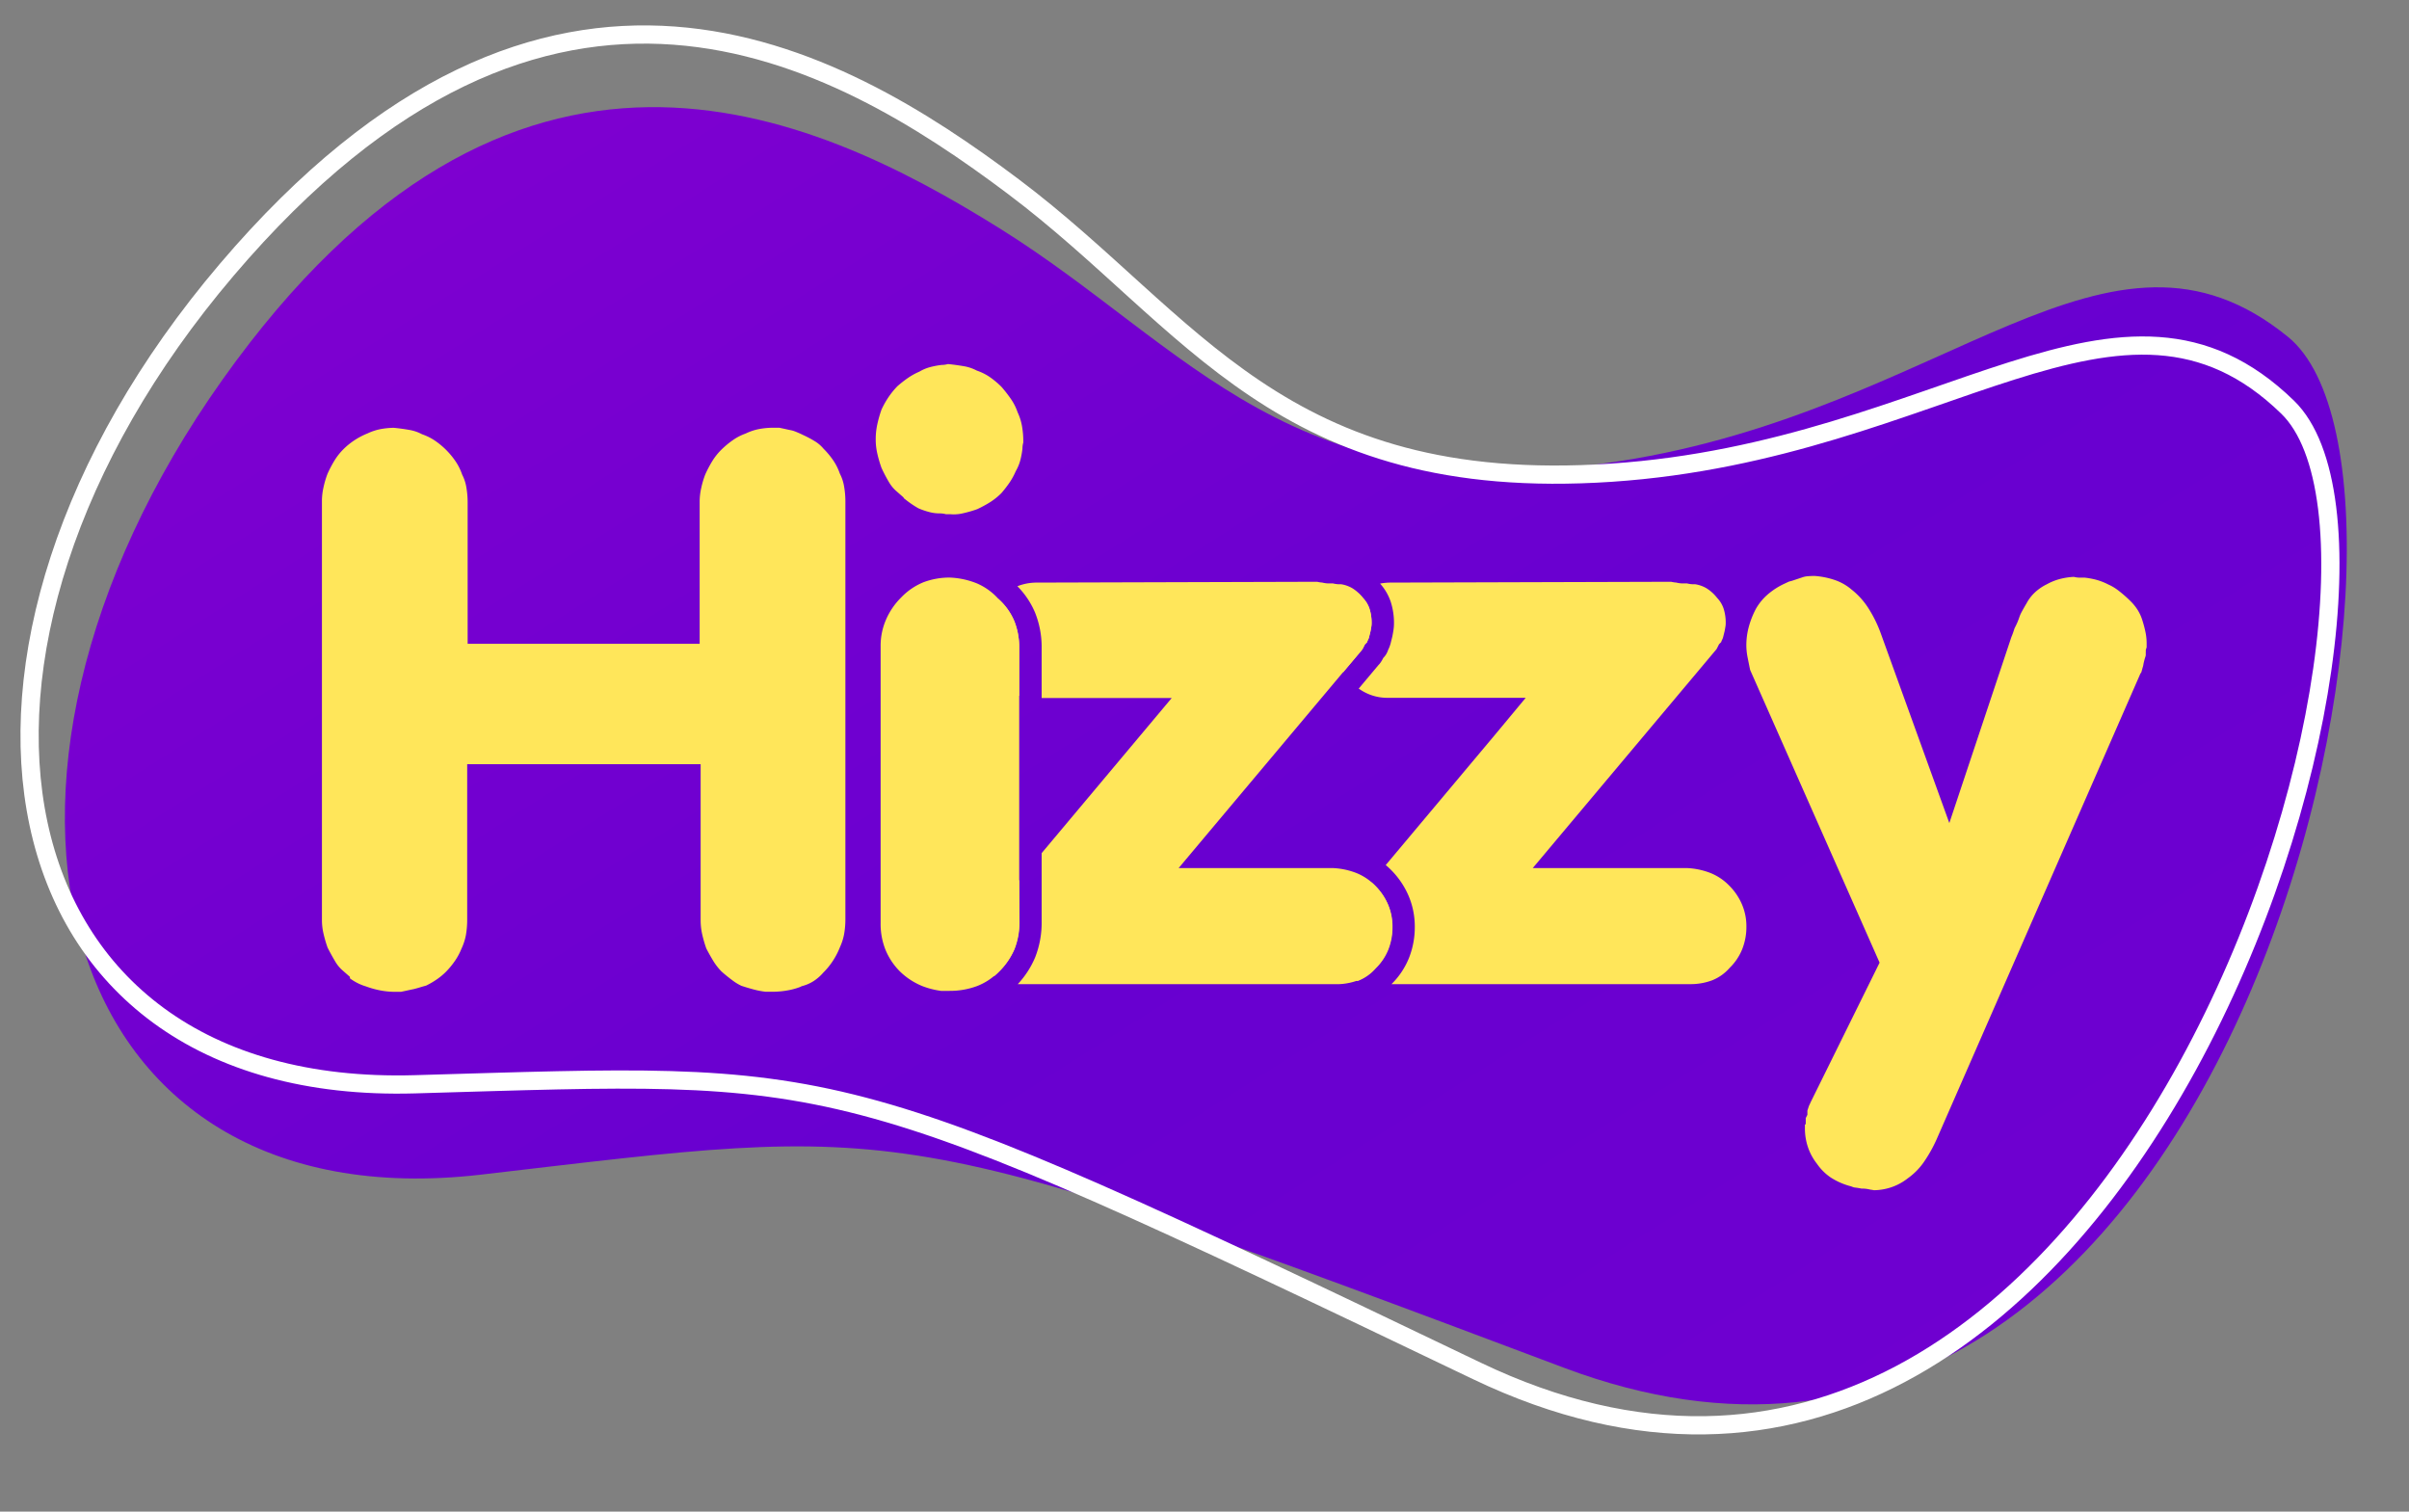 <svg xmlns="http://www.w3.org/2000/svg" xmlns:xlink="http://www.w3.org/1999/xlink" width="132.229" height="82.966" viewBox="0 0 132.229 82.966">
  <rect x="0" y="0" width="132.229" height="82.966" fill="#808080" stroke="none"/>
  <defs>
    <linearGradient id="linear-gradient" x1="0.12" y1="0.132" x2="0.843" y2="0.942" gradientUnits="objectBoundingBox">
      <stop offset="0" stop-color="#8000d0"/>
      <stop offset="0.557" stop-color="#6800d0"/>
      <stop offset="1" stop-color="#7000d0"/>
    </linearGradient>
  </defs>
  <g id="LOGO" transform="translate(0.697 0.555)">
    <path id="Path_135" data-name="Path 135" d="M9068.972-95.65c15.838-22.289,32.217-14.8,42.641-8.3s16.022,15.581,34.053,12.781,26.815-14.862,36.68-6.815-2.8,70.469-39.744,56.577-36-13.326-59.452-10.6S9053.137-73.361,9068.972-95.65Z" transform="translate(-9057.45 115.923)" fill="url(#linear-gradient)"/>
    <path id="Path_82" data-name="Path 82" d="M9068.972-95.65c15.838-22.289,32.217-14.8,42.641-8.3s16.022,15.581,34.053,12.781,26.815-14.862,36.68-6.815-2.8,70.469-39.744,56.577-36-13.326-59.452-10.6S9053.137-73.361,9068.972-95.65Z" transform="matrix(0.996, 0.087, -0.087, 0.996, -9029.271, -679.479)" fill="none" stroke="#fff" stroke-width="1"/>
    <path id="Path_1" data-name="Path 1" d="M418.16,348.936l.045-.137v-.209a3.062,3.062,0,0,0-.064-.631,6.453,6.453,0,0,0-.189-.7,2.359,2.359,0,0,0-.238-.509,2.68,2.68,0,0,0-.369-.462,7.183,7.183,0,0,0-.652-.578,2.733,2.733,0,0,0-.557-.345l-.025-.011-.024-.012a3.409,3.409,0,0,0-.645-.251,4.592,4.592,0,0,0-.632-.118h-.273a1.27,1.27,0,0,1-.325-.042,3.665,3.665,0,0,0-.7.1,3.073,3.073,0,0,0-.758.291l-.02.011-.02.01a2.722,2.722,0,0,0-.654.452,2.294,2.294,0,0,0-.44.576l-.012.022-.013.021q-.123.208-.248.436a1.924,1.924,0,0,0-.137.317,3.47,3.47,0,0,1-.18.435l-.029.058-.046.091-.061.185c-.038.114-.076.211-.114.3l-2.282,6.84-1.123,3.367-1.207-3.338-2.53-7a7.018,7.018,0,0,0-.725-1.485,4.135,4.135,0,0,0-.866-.962l-.017-.013-.017-.014a2.818,2.818,0,0,0-.915-.524,4.381,4.381,0,0,0-1.126-.227c-.131,0-.267.007-.4.018a1.106,1.106,0,0,0-.254.055l-.275.092-.273.091-.04.013-.041.01-.119.032-.248.116a3.936,3.936,0,0,0-.929.6,3.036,3.036,0,0,0-.637.781,4.831,4.831,0,0,0-.387.979,3.843,3.843,0,0,0-.136,1.009c0,.109.006.22.017.332s.028.221.051.338l.09.451c.018.088.035.172.054.25l6.866,15.523.236.534-.258.523-3.478,7.041-.065.13,0,.01-.005.01-.054.11-.013.028-.019.056-.071.213v.23l-.09.18v.324l-.046.044v.2a3.21,3.21,0,0,0,.162,1.015,3.061,3.061,0,0,0,.486.909l.013.017.013.018a2.9,2.9,0,0,0,.742.734,3.738,3.738,0,0,0,1.069.473l.063.018.061.024a.486.486,0,0,0,.116.034c.126.014.254.034.379.06h.044a1.788,1.788,0,0,1,.44.057,1.875,1.875,0,0,1,.2.033,3.131,3.131,0,0,0,.955-.163,3.048,3.048,0,0,0,.9-.488l.016-.012.017-.012a3.648,3.648,0,0,0,.825-.832,7.714,7.714,0,0,0,.755-1.349l11.109-25.385.043-.1.058-.088c.018-.056.037-.128.058-.209l.011-.042.014-.041a.651.651,0,0,0,.023-.092,2.953,2.953,0,0,1,.116-.464.677.677,0,0,0,.021-.086s0-.035,0-.106Z" transform="translate(-301.074 -313.824)" fill="#ffe65a"/>
    <path id="Path_2" data-name="Path 2" d="M232.515,355.878l.067-.019a2.149,2.149,0,0,0,.592-.261,2.5,2.5,0,0,0,.527-.457l.024-.027.026-.025a3.841,3.841,0,0,0,.494-.617,4.05,4.05,0,0,0,.362-.693l.01-.026.011-.026a3.073,3.073,0,0,0,.226-.71,4.669,4.669,0,0,0,.07-.822V329.253a4.8,4.8,0,0,0-.072-.811,2.3,2.3,0,0,0-.2-.635l-.031-.063-.024-.065a2.975,2.975,0,0,0-.335-.657,4.408,4.408,0,0,0-.509-.618l-.028-.028-.026-.03a1.891,1.891,0,0,0-.439-.373,5.935,5.935,0,0,0-.671-.357l-.024-.011-.023-.012c-.088-.044-.2-.092-.32-.142a2.233,2.233,0,0,0-.221-.077c-.148-.029-.288-.06-.421-.09l-.285-.061h-.327a4.31,4.31,0,0,0-.774.071,3,3,0,0,0-.7.227l-.044.02-.044.017a2.86,2.86,0,0,0-.663.35,4.869,4.869,0,0,0-.648.542,3.355,3.355,0,0,0-.462.581,6.522,6.522,0,0,0-.4.755,4.83,4.83,0,0,0-.223.752,3.4,3.4,0,0,0-.085.715v7.829H214.19V329.3a4.822,4.822,0,0,0-.072-.81,2.325,2.325,0,0,0-.2-.635l-.031-.063-.024-.066a2.978,2.978,0,0,0-.335-.657,4.285,4.285,0,0,0-1.124-1.13,2.961,2.961,0,0,0-.651-.334l-.065-.024-.062-.031a2.275,2.275,0,0,0-.634-.206c-.29-.051-.579-.09-.857-.117a4.342,4.342,0,0,0-.719.071,3.022,3.022,0,0,0-.7.227l-.025.012-.026.01a4.038,4.038,0,0,0-.69.365,3.8,3.8,0,0,0-.613.5,3.35,3.35,0,0,0-.462.58,6.53,6.53,0,0,0-.4.755,4.948,4.948,0,0,0-.223.753,3.413,3.413,0,0,0-.085.714v23.033a3.275,3.275,0,0,0,.082.723,6.966,6.966,0,0,0,.227.785c.126.25.267.506.418.76a1.967,1.967,0,0,0,.386.476l.423.371v.08a2.114,2.114,0,0,0,.213.146,2.752,2.752,0,0,0,.624.285l.033.01.033.012a4.968,4.968,0,0,0,.8.218,4.323,4.323,0,0,0,.772.071h.327l.29-.062c.13-.029.271-.06.421-.09.1-.025.206-.055.325-.091s.24-.071.347-.1a4.379,4.379,0,0,0,.542-.312,3.522,3.522,0,0,0,.534-.435,4.371,4.371,0,0,0,.51-.619,3.358,3.358,0,0,0,.347-.646l.011-.026.012-.026a3.084,3.084,0,0,0,.226-.71,4.931,4.931,0,0,0,.07-.867v-8.51h12.814v8.555a3.482,3.482,0,0,0,.082.768,6.846,6.846,0,0,0,.226.785c.122.24.258.48.4.714a3.271,3.271,0,0,0,.434.552c.2.18.412.348.617.5a2.712,2.712,0,0,0,.479.29c.225.074.461.144.7.208a4.57,4.57,0,0,0,.632.118h.386a4.694,4.694,0,0,0,.806-.073,3.7,3.7,0,0,0,.726-.2Z" transform="translate(-189.218 -302.302)" fill="#ffe65a"/>
    <path id="Path_3" data-name="Path 3" d="M288.081,365.486a3.985,3.985,0,0,0,.269-1.5V348.945a3.859,3.859,0,0,0-.27-1.461,3.385,3.385,0,0,0-.834-1.18l-.027-.025-.025-.027a3.366,3.366,0,0,0-1.175-.839,4.444,4.444,0,0,0-1.477-.316,4.067,4.067,0,0,0-1.45.258,3.544,3.544,0,0,0-1.219.832,3.869,3.869,0,0,0-.844,1.243,3.579,3.579,0,0,0-.286,1.423v15.219a3.8,3.8,0,0,0,.269,1.459,3.62,3.62,0,0,0,.8,1.193,3.824,3.824,0,0,0,1.232.8,4.559,4.559,0,0,0,1.015.258h.462a4.262,4.262,0,0,0,1.509-.262,3.3,3.3,0,0,0,1.187-.783A3.886,3.886,0,0,0,288.081,365.486Z" transform="translate(-233.103 -313.952)" fill="#ffe65a"/>
    <path id="Path_4" data-name="Path 4" d="M286.391,324.337a3.6,3.6,0,0,0,.592-.48,6.6,6.6,0,0,0,.448-.579,3.606,3.606,0,0,0,.319-.575l.022-.049.026-.048a2.4,2.4,0,0,0,.225-.556,4.514,4.514,0,0,0,.117-.634v0a1.281,1.281,0,0,1,.046-.339v-.093a4.774,4.774,0,0,0-.072-.809,3,3,0,0,0-.224-.722l-.019-.043-.016-.045a2.962,2.962,0,0,0-.334-.655,7.351,7.351,0,0,0-.535-.689,4.7,4.7,0,0,0-.636-.533,2.943,2.943,0,0,0-.65-.334l-.066-.024-.063-.031a2.306,2.306,0,0,0-.633-.206c-.291-.05-.581-.09-.861-.118h-.036a1.26,1.26,0,0,1-.335.046h0a4.437,4.437,0,0,0-.634.119,2.348,2.348,0,0,0-.549.225l-.047.026-.049.022a3.589,3.589,0,0,0-.572.322,6.63,6.63,0,0,0-.577.451,4.379,4.379,0,0,0-.481.589,4.909,4.909,0,0,0-.395.7,6.663,6.663,0,0,0-.231.814,3.8,3.8,0,0,0-.085.806,3.468,3.468,0,0,0,.082.768,6.882,6.882,0,0,0,.234.806,8.073,8.073,0,0,0,.411.784,1.965,1.965,0,0,0,.385.476l.423.371v.031c.077.061.153.12.228.177a5.4,5.4,0,0,0,.579.381,4.131,4.131,0,0,0,.6.206,2.172,2.172,0,0,0,.57.074,1.347,1.347,0,0,1,.35.046h.2l.056,0c.058.005.116.008.174.008a2.207,2.207,0,0,0,.467-.053,6.527,6.527,0,0,0,.812-.233A6.443,6.443,0,0,0,286.391,324.337Z" transform="translate(-232.715 -297.346)" fill="#ffe65a"/>
    <g id="Group_1" data-name="Group 1" transform="translate(53.021 31.373)">
      <path id="Path_5" data-name="Path 5" d="M319.327,363.362a3.292,3.292,0,0,0-.71-1.043,2.977,2.977,0,0,0-1.009-.679,4.021,4.021,0,0,0-1.268-.274h-8.5l1.714-2.042,8.313-9.9.034-.041.019-.02c.023-.04.042-.074.058-.106l.089-.177.117-.118.024-.071.039-.084a.574.574,0,0,0,.043-.113l.082-.33c.022-.113.04-.211.051-.293a1.211,1.211,0,0,0,.01-.163,2.518,2.518,0,0,0-.118-.79,1.58,1.58,0,0,0-.334-.561l-.019-.022-.018-.022a2.224,2.224,0,0,0-.577-.513,1.76,1.76,0,0,0-.6-.212h-.083a1.506,1.506,0,0,1-.369-.046H316.1a1.5,1.5,0,0,1-.378-.048,1.477,1.477,0,0,1-.276-.043l-15.38.045a2.873,2.873,0,0,0-1.076.2,4.57,4.57,0,0,1,.97,1.447,5.077,5.077,0,0,1,.362,1.931v2.756h7.14l-1.712,2.042-5.428,6.473V364.3a5.2,5.2,0,0,1-.362,1.977,4.987,4.987,0,0,1-.951,1.461h17.452a3.363,3.363,0,0,0,1.23-.213,2.5,2.5,0,0,0,.94-.664l.014-.016.015-.015a2.978,2.978,0,0,0,.675-1.015,3.3,3.3,0,0,0,.228-1.242A3.041,3.041,0,0,0,319.327,363.362Z" transform="translate(-296.864 -345.648)" fill="#ffe65a"/>
      <path id="Path_6" data-name="Path 6" d="M296.046,385.191l-1.528,1.822a2.516,2.516,0,0,1-.15.223,2.624,2.624,0,0,1-.2.242c-.014.024-.027.046-.038.066-.038.1-.072.2-.1.3-.053.178-.118.366-.193.555l0,.007v.442l0,.045a1.447,1.447,0,0,0,.1.653,2.27,2.27,0,0,0,.426.672,2.448,2.448,0,0,0,.311.261c.088-.074.174-.152.259-.237a3.887,3.887,0,0,0,.861-1.253,3.984,3.984,0,0,0,.269-1.5Z" transform="translate(-293.82 -368.829)" fill="#ffe65a"/>
      <path id="Path_7" data-name="Path 7" d="M295.083,347.947l-.027-.025-.021-.022c-.024.023-.049.043-.072.067a2.971,2.971,0,0,0-.676,1.013,3.184,3.184,0,0,0-.228,1.2v.045a3.289,3.289,0,0,0,.227,1.241,3.138,3.138,0,0,0,1.684,1.694c.071.029.143.053.216.075v-2.647a3.858,3.858,0,0,0-.27-1.461A3.383,3.383,0,0,0,295.083,347.947Z" transform="translate(-293.961 -346.968)" fill="#ffe65a"/>
    </g>
    <g id="Group_2" data-name="Group 2" transform="translate(72.459 31.373)">
      <path id="Path_8" data-name="Path 8" d="M341.608,387.434a2.59,2.59,0,0,1-.2.242l-.038.066c-.038.1-.072.2-.1.3-.052.178-.118.366-.193.555l0,.007v.441l0,.045a1.448,1.448,0,0,0,.1.653,2.272,2.272,0,0,0,.425.672,2.4,2.4,0,0,0,.656.464c.05.024.109.041.163.062.016-.006.032-.009.047-.016a2.5,2.5,0,0,0,.94-.665l.014-.015.015-.015a2.98,2.98,0,0,0,.675-1.015,3.3,3.3,0,0,0,.228-1.242,3.042,3.042,0,0,0-.239-1.215,3.3,3.3,0,0,0-.71-1.043c-.067-.067-.136-.129-.206-.188l-1.412,1.683A2.459,2.459,0,0,1,341.608,387.434Z" transform="translate(-341.061 -369.026)" fill="#ffe65a"/>
      <path id="Path_9" data-name="Path 9" d="M342.8,350.305l.019-.02c.023-.04.042-.074.058-.106l.089-.177.117-.119.024-.071.039-.084a.581.581,0,0,0,.043-.113l.082-.329c.022-.114.039-.211.051-.293a1.2,1.2,0,0,0,.01-.163,2.521,2.521,0,0,0-.118-.79,1.578,1.578,0,0,0-.334-.561l-.019-.022-.018-.023a2.506,2.506,0,0,0-.227-.239,3.639,3.639,0,0,0-.417.358,2.969,2.969,0,0,0-.675,1.013,3.175,3.175,0,0,0-.228,1.2v.045a3.3,3.3,0,0,0,.227,1.241,2.877,2.877,0,0,0,.247.479l1-1.185Z" transform="translate(-341.202 -346.556)" fill="#ffe65a"/>
      <path id="Path_10" data-name="Path 10" d="M365.572,363.362a3.287,3.287,0,0,0-.71-1.043,2.98,2.98,0,0,0-1.009-.679,4.027,4.027,0,0,0-1.268-.274h-8.5l1.714-2.042,8.312-9.9.034-.041.019-.02c.023-.04.043-.074.058-.106l.089-.177.117-.118.024-.071.04-.084a.568.568,0,0,0,.043-.113l.082-.33c.022-.113.039-.211.051-.293a1.206,1.206,0,0,0,.01-.163,2.517,2.517,0,0,0-.118-.79,1.573,1.573,0,0,0-.334-.561l-.019-.022-.019-.022a2.225,2.225,0,0,0-.577-.513,1.757,1.757,0,0,0-.6-.212h-.084a1.5,1.5,0,0,1-.368-.046h-.219a1.5,1.5,0,0,1-.378-.048,1.483,1.483,0,0,1-.276-.043l-15.38.045a3.147,3.147,0,0,0-.6.055,2.824,2.824,0,0,1,.582.993,3.744,3.744,0,0,1,.181,1.181,2.454,2.454,0,0,1-.023.341c-.015.106-.037.235-.067.386q-.046.183-.09.364a1.825,1.825,0,0,1-.136.363,1.277,1.277,0,0,1-.113.25,1.05,1.05,0,0,1-.158.2c-.03.061-.068.129-.113.2a1.038,1.038,0,0,1-.158.2l-1.078,1.285a2.834,2.834,0,0,0,.577.316,2.654,2.654,0,0,0,1.011.19c.054,0,.109,0,.163,0l.031,0h7.385L352,354.065l-5.984,7.135c.1.082.193.168.285.26a4.558,4.558,0,0,1,.971,1.431,4.3,4.3,0,0,1,.339,1.7,4.574,4.574,0,0,1-.316,1.7,4.248,4.248,0,0,1-.949,1.431l-.014.013h16.379a3.364,3.364,0,0,0,1.23-.213,2.5,2.5,0,0,0,.939-.664l.014-.016.015-.015a2.984,2.984,0,0,0,.676-1.015,3.306,3.306,0,0,0,.228-1.242A3.04,3.04,0,0,0,365.572,363.362Z" transform="translate(-343.11 -345.648)" fill="#ffe65a"/>
    </g>
  </g>
</svg>
